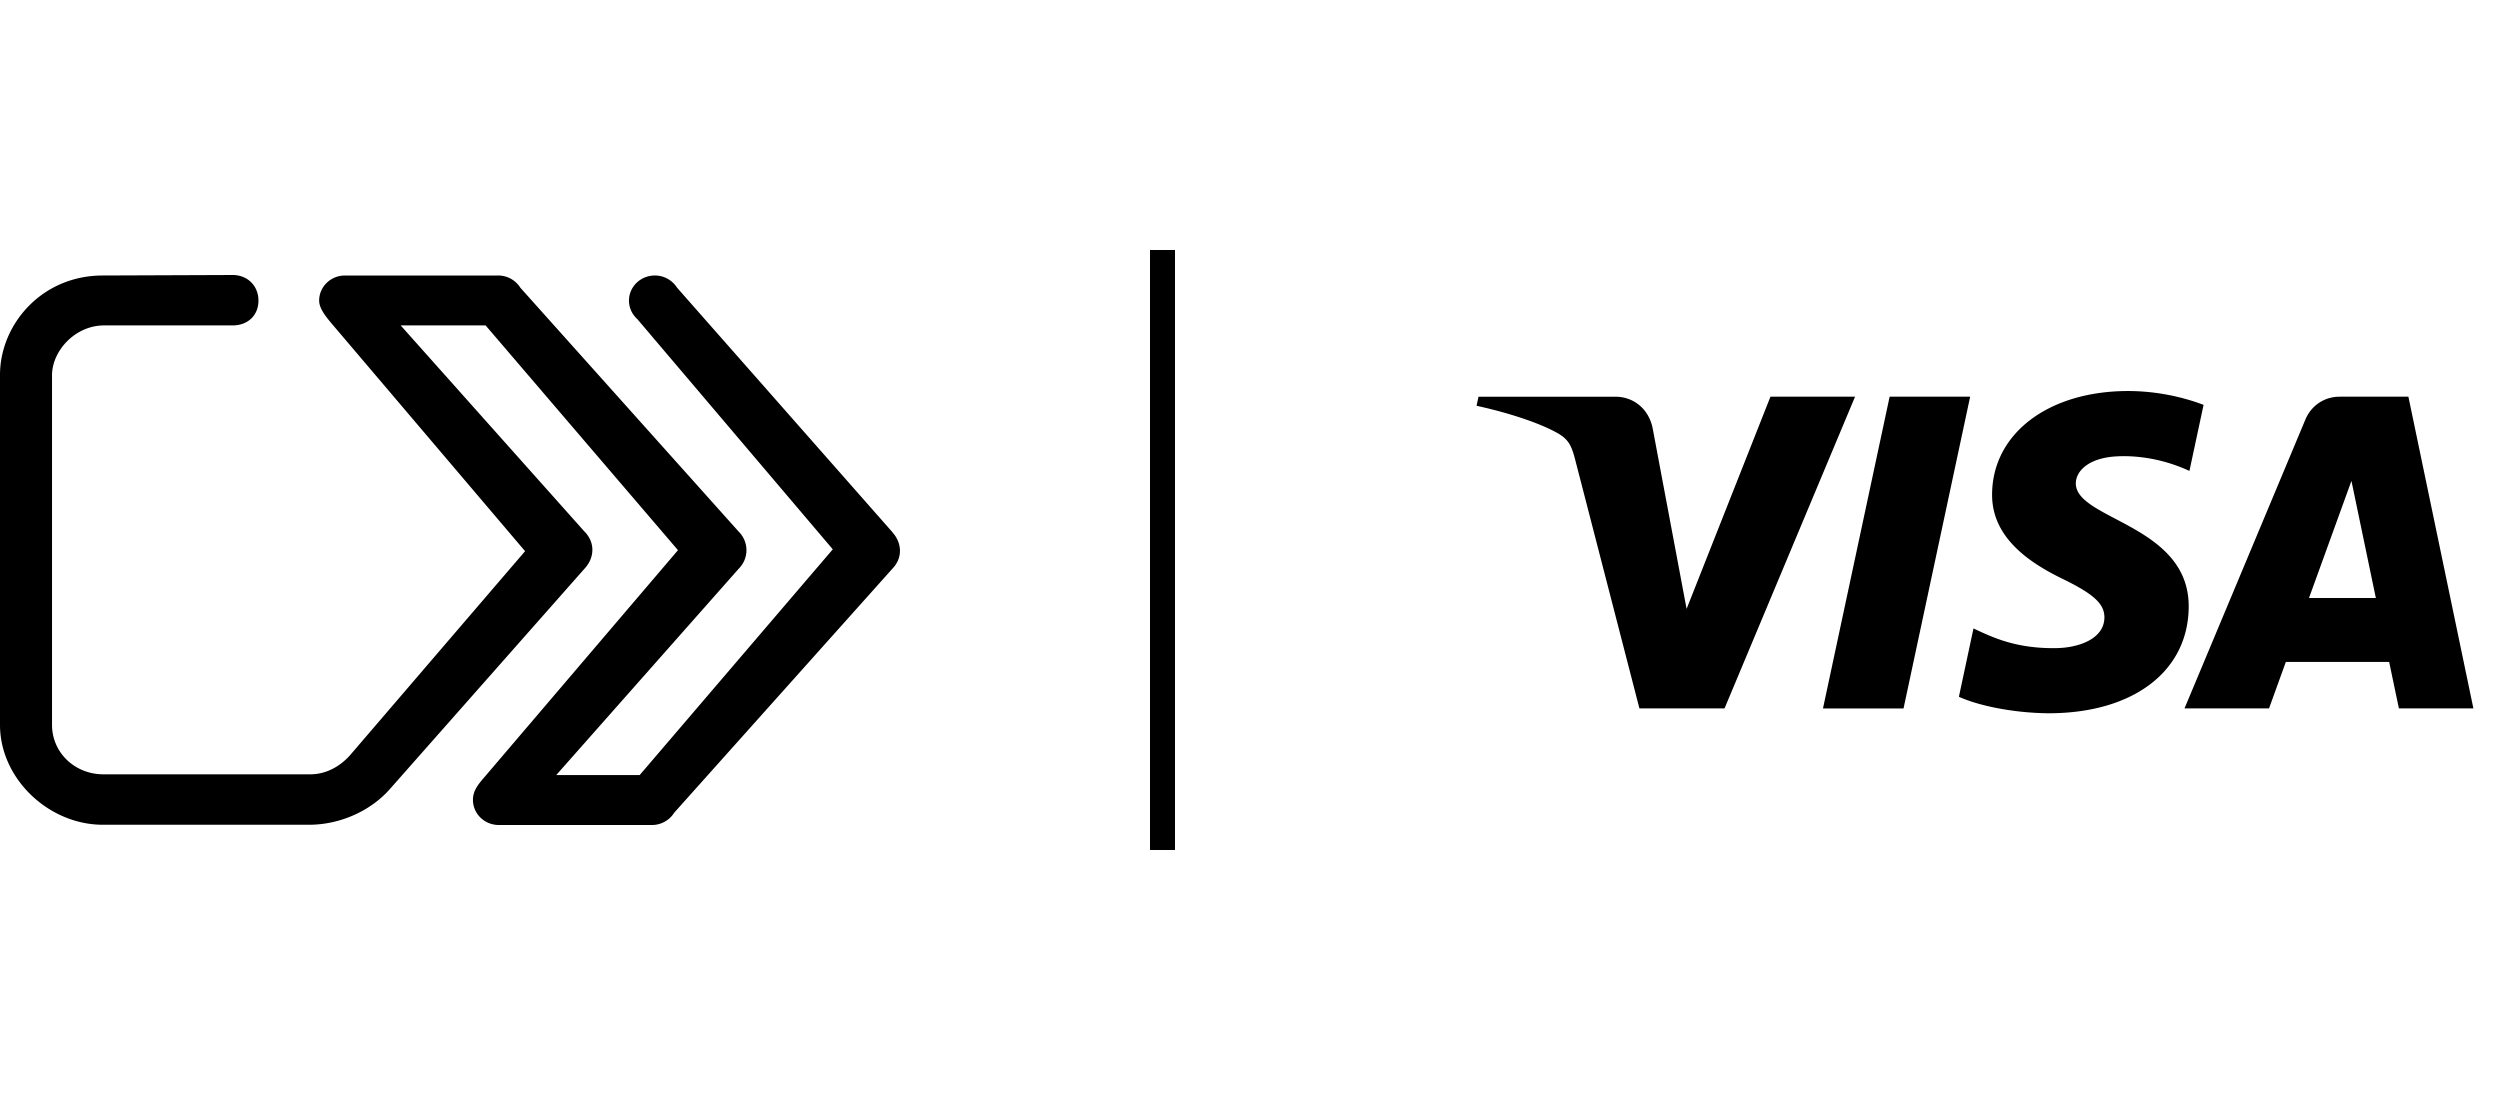<svg xmlns="http://www.w3.org/2000/svg" width="100" height="44"><path fill="currentColor" d="m35.703 21.294-8.624-9.791a1.048 1.048 0 0 0-.884-.483c-.573 0-1.036.449-1.036 1.005 0 .293.131.557.337.743l7.815 9.205-7.724 9.03h-3.338l7.303-8.258.015-.015a1.043 1.043 0 0 0 0-1.445l-.015-.015-8.73-9.752-.005-.005a1.047 1.047 0 0 0-.89-.493h-6.126c-.573 0-1.035.449-1.035 1.005 0 .331.3.681.564.992l7.673 9.03-6.916 8.062c-.04.04-.638.864-1.683.864H4.136c-1.126 0-2.055-.85-2.055-1.982V15.014c0-.986.93-1.997 2.08-1.997h5.142c.608 0 1.035-.4 1.035-.992 0-.59-.432-1.025-1.035-1.025l-5.192.02C1.654 11.02 0 12.993 0 14.995v14c0 2.16 1.955 3.995 4.111 3.995h8.258c1.215 0 2.459-.543 3.246-1.45l7.785-8.815c.367-.405.417-.996.005-1.436l-.015-.014-7.363-8.258h3.398l7.694 8.99-7.671 8.996c-.282.33-.53.592-.53.991 0 .557.462 1.006 1.035 1.006h6.126c.377 0 .709-.2.89-.493l.005-.005 8.72-9.752.014-.015c.413-.44.362-1.026-.005-1.436M46 10h1v24h-1zM79.684 19.762c-.022 1.795 1.599 2.797 2.82 3.393 1.255.611 1.677 1.003 1.672 1.55-.01.837-1 1.206-1.928 1.22-1.62.025-2.56-.438-3.309-.787l-.583 2.732c.751.346 2.141.648 3.582.661 3.384 0 5.598-1.672 5.61-4.265.013-3.29-4.546-3.473-4.515-4.944.01-.445.436-.921 1.367-1.043.462-.06 1.734-.108 3.177.558l.566-2.643a8.649 8.649 0 0 0-3.015-.553c-3.185 0-5.425 1.695-5.444 4.12Zm13.901-3.894c-.618 0-1.138.361-1.37.915L87.38 28.337h3.381l.673-1.861h4.132l.39 1.861h2.98l-2.6-12.469h-2.752Zm.473 3.369.976 4.682H92.36l1.697-4.682Zm-18.473-3.369-2.666 12.47h3.222l2.665-12.47h-3.221Zm-4.767 0-3.354 8.487-1.356-7.216c-.16-.806-.788-1.27-1.486-1.27h-5.483l-.077.362c1.126.244 2.405.638 3.18 1.06.473.258.609.483.765 1.096l2.57 9.95h3.404l5.221-12.469h-3.384Z"/><path style="display: none" fill="#FF5F00" d="M131.694 13.621h-9.387v16.753h9.387V13.621Z"/><path style="display: none" fill="#EC001B" d="M122.902 22c0-3.404 1.609-6.424 4.083-8.377a10.71 10.71 0 0 0-6.616-2.28c-5.93 0-10.728 4.766-10.728 10.657 0 5.89 4.798 10.655 10.728 10.655a10.71 10.71 0 0 0 6.616-2.279A10.613 10.613 0 0 1 122.902 22Z"/><path style="display: none" fill="#F89E1B" d="M144.358 22c0 5.89-4.798 10.655-10.729 10.655-2.503 0-4.797-.858-6.615-2.279A10.57 10.57 0 0 0 131.096 22c0-3.403-1.609-6.422-4.082-8.376a10.707 10.707 0 0 1 6.615-2.28c5.931 0 10.729 4.796 10.729 10.657Z"/></svg>